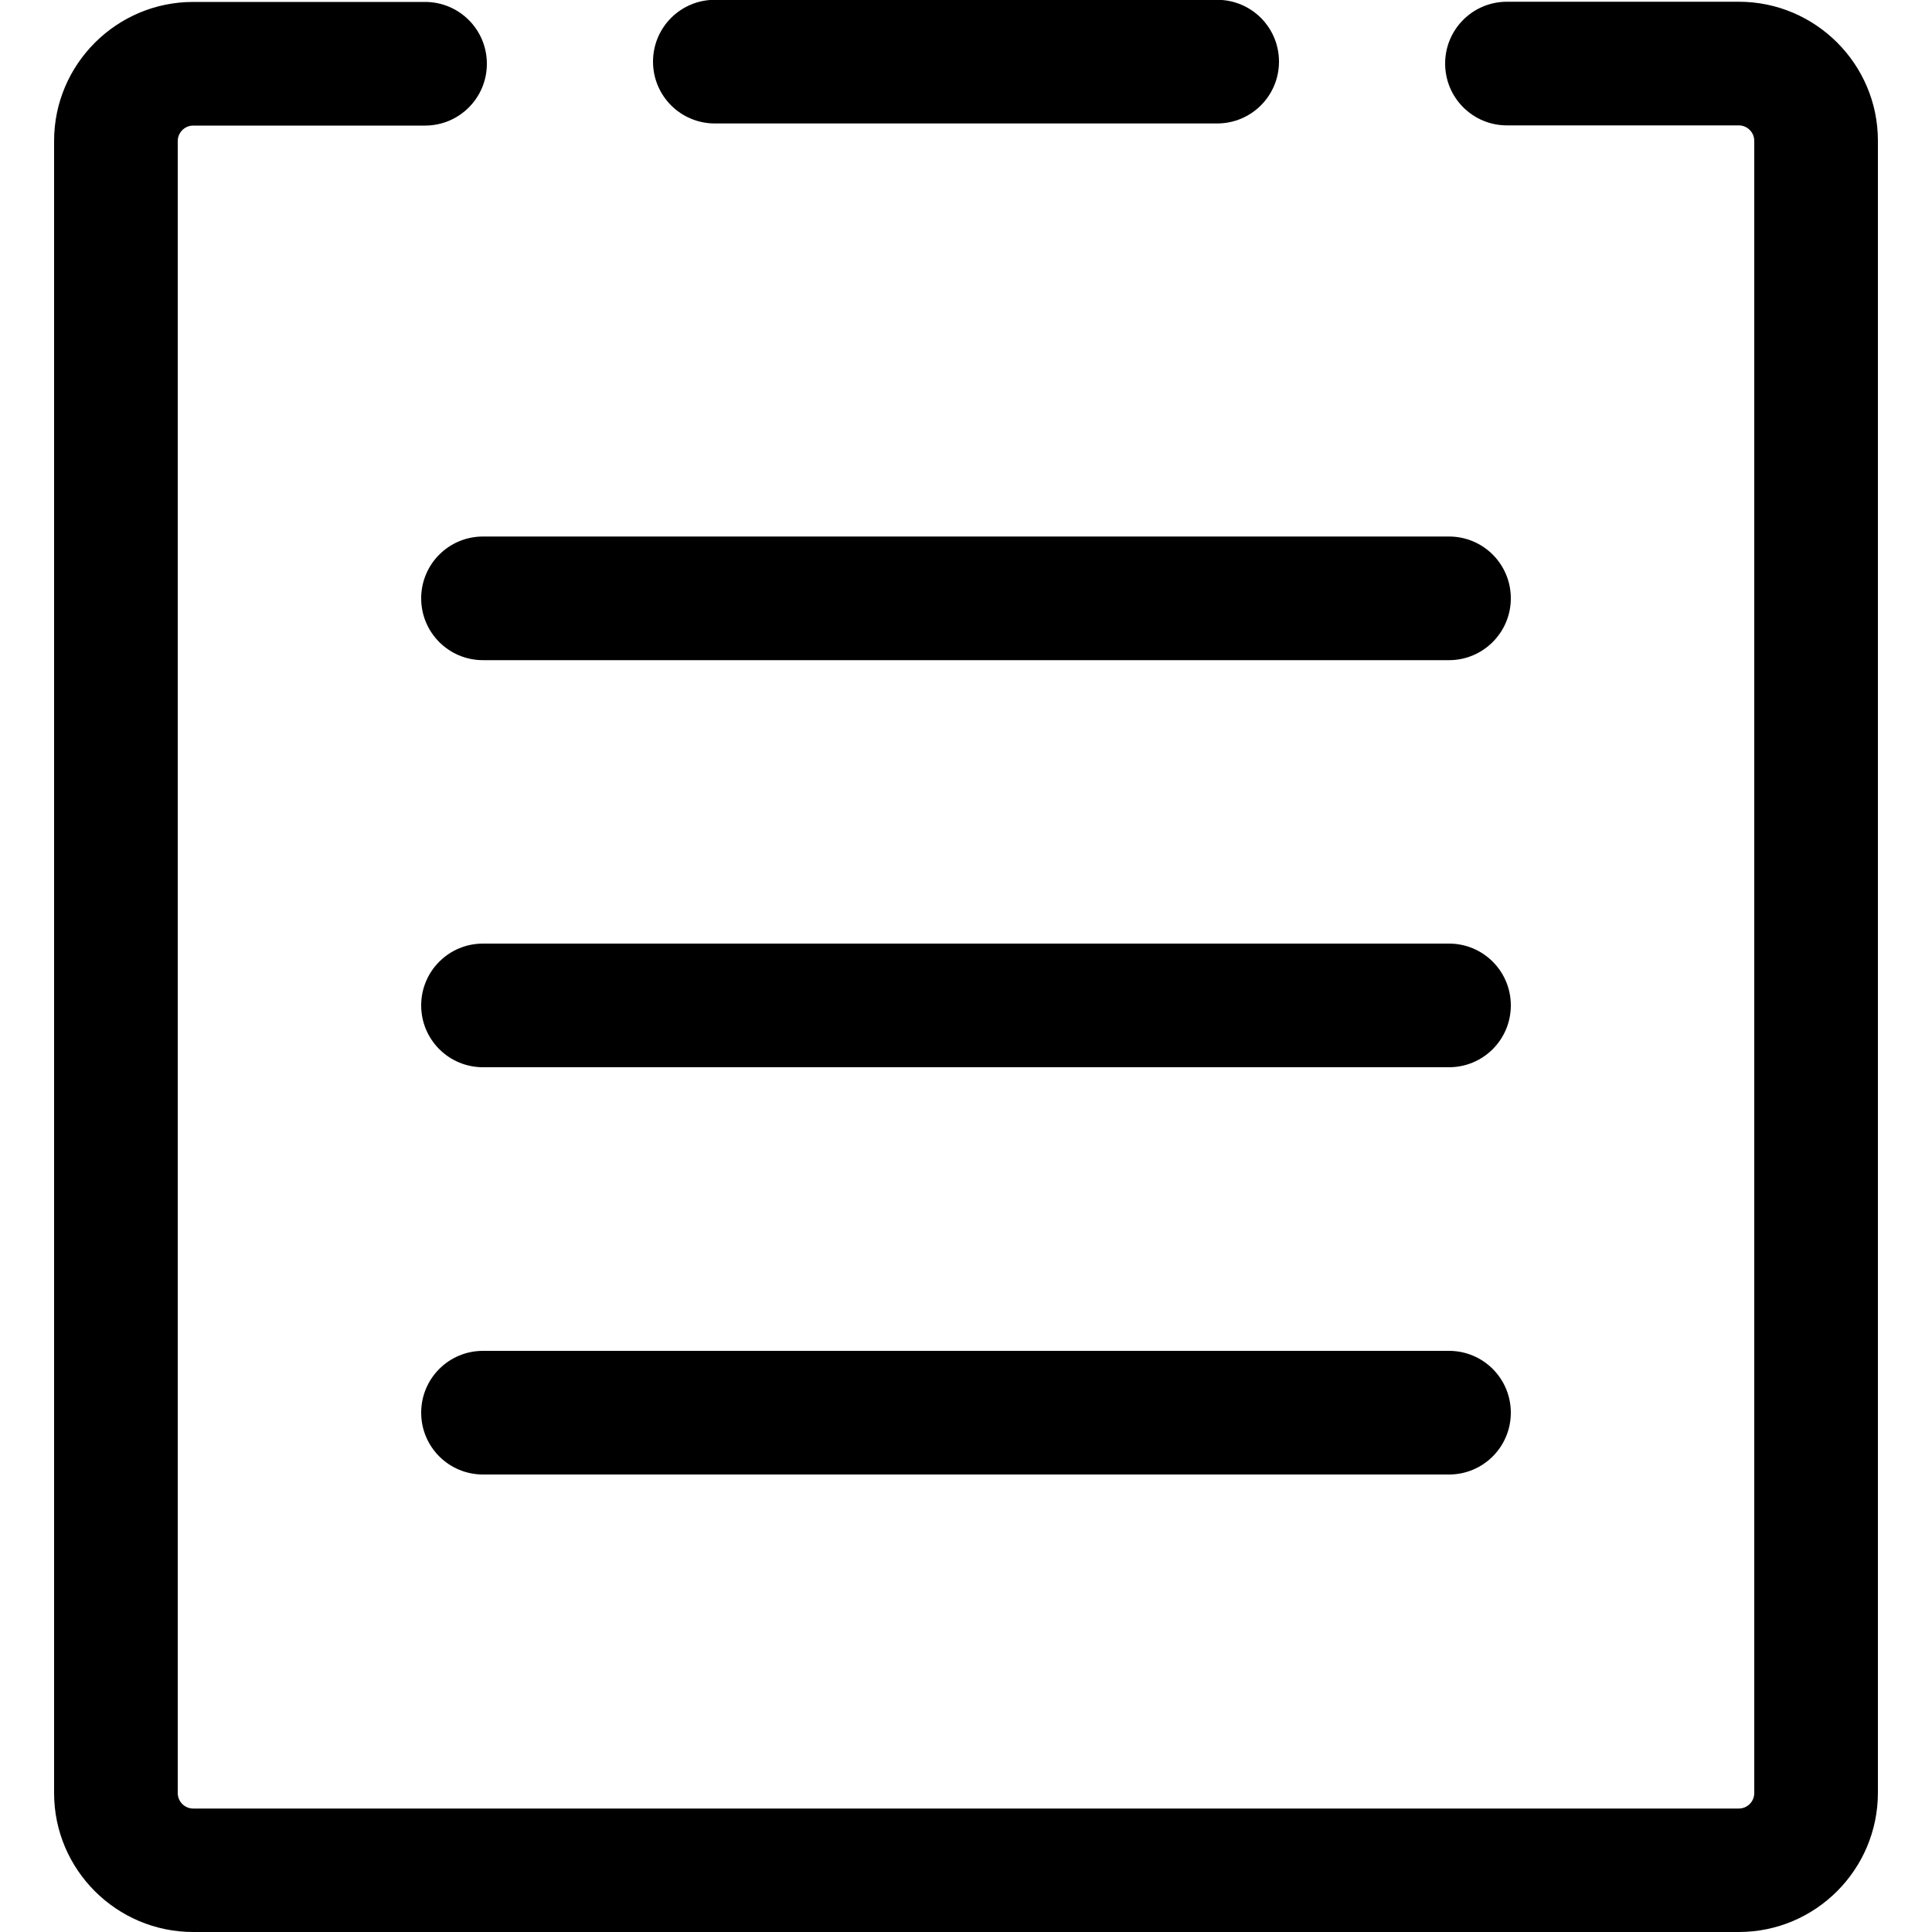 <?xml version="1.0" encoding="utf-8"?>
<!-- Generator: Adobe Illustrator 22.0.0, SVG Export Plug-In . SVG Version: 6.00 Build 0)  -->
<svg version="1.1" id="图层_1" xmlns="http://www.w3.org/2000/svg" xmlns:xlink="http://www.w3.org/1999/xlink" x="0px" y="0px"
	 viewBox="0 0 1000 1000" style="enable-background:new 0 0 1000 1000;" xml:space="preserve">
<g>
	<g>
		<path d="M900,1000H100c-39.7,0-72-32.3-72-71.9V72.9C28,33.3,60.3,1,100,1h120c17.7,0,32,14.3,32,32s-14.3,32-32,32H100
			c-4.4,0-8,3.6-8,8v855.1c0,4.4,3.6,8,8,8h800c4.4,0,8-3.6,8-8V72.9c0-4.4-3.6-8-8-8H780c-17.7,0-32-14.3-32-32s14.3-32,32-32h120
			c39.7,0,72,32.3,72,71.9v855.1C972,967.7,939.7,1000,900,1000z"/>
	</g>
	<g>
		<path d="M630,63.9H370c-17.7,0-32-14.3-32-32s14.3-32,32-32h260c17.7,0,32,14.3,32,32S647.7,63.9,630,63.9z"/>
	</g>
	<g>
		<g>
			<path d="M750,341.7H250c-17.7,0-32-14.3-32-32c0-17.7,14.3-32,32-32h500c17.7,0,32,14.3,32,32C782,327.3,767.7,341.7,750,341.7z"
				/>
		</g>
		<g>
			<path d="M750,552.4H250c-17.7,0-32-14.3-32-32c0-17.7,14.3-32,32-32h500c17.7,0,32,14.3,32,32C782,538.1,767.7,552.4,750,552.4z"
				/>
		</g>
		<g>
			<path d="M750,763.2H250c-17.7,0-32-14.3-32-32s14.3-32,32-32h500c17.7,0,32,14.3,32,32S767.7,763.2,750,763.2z"/>
		</g>
	</g>
</g>
</svg>
